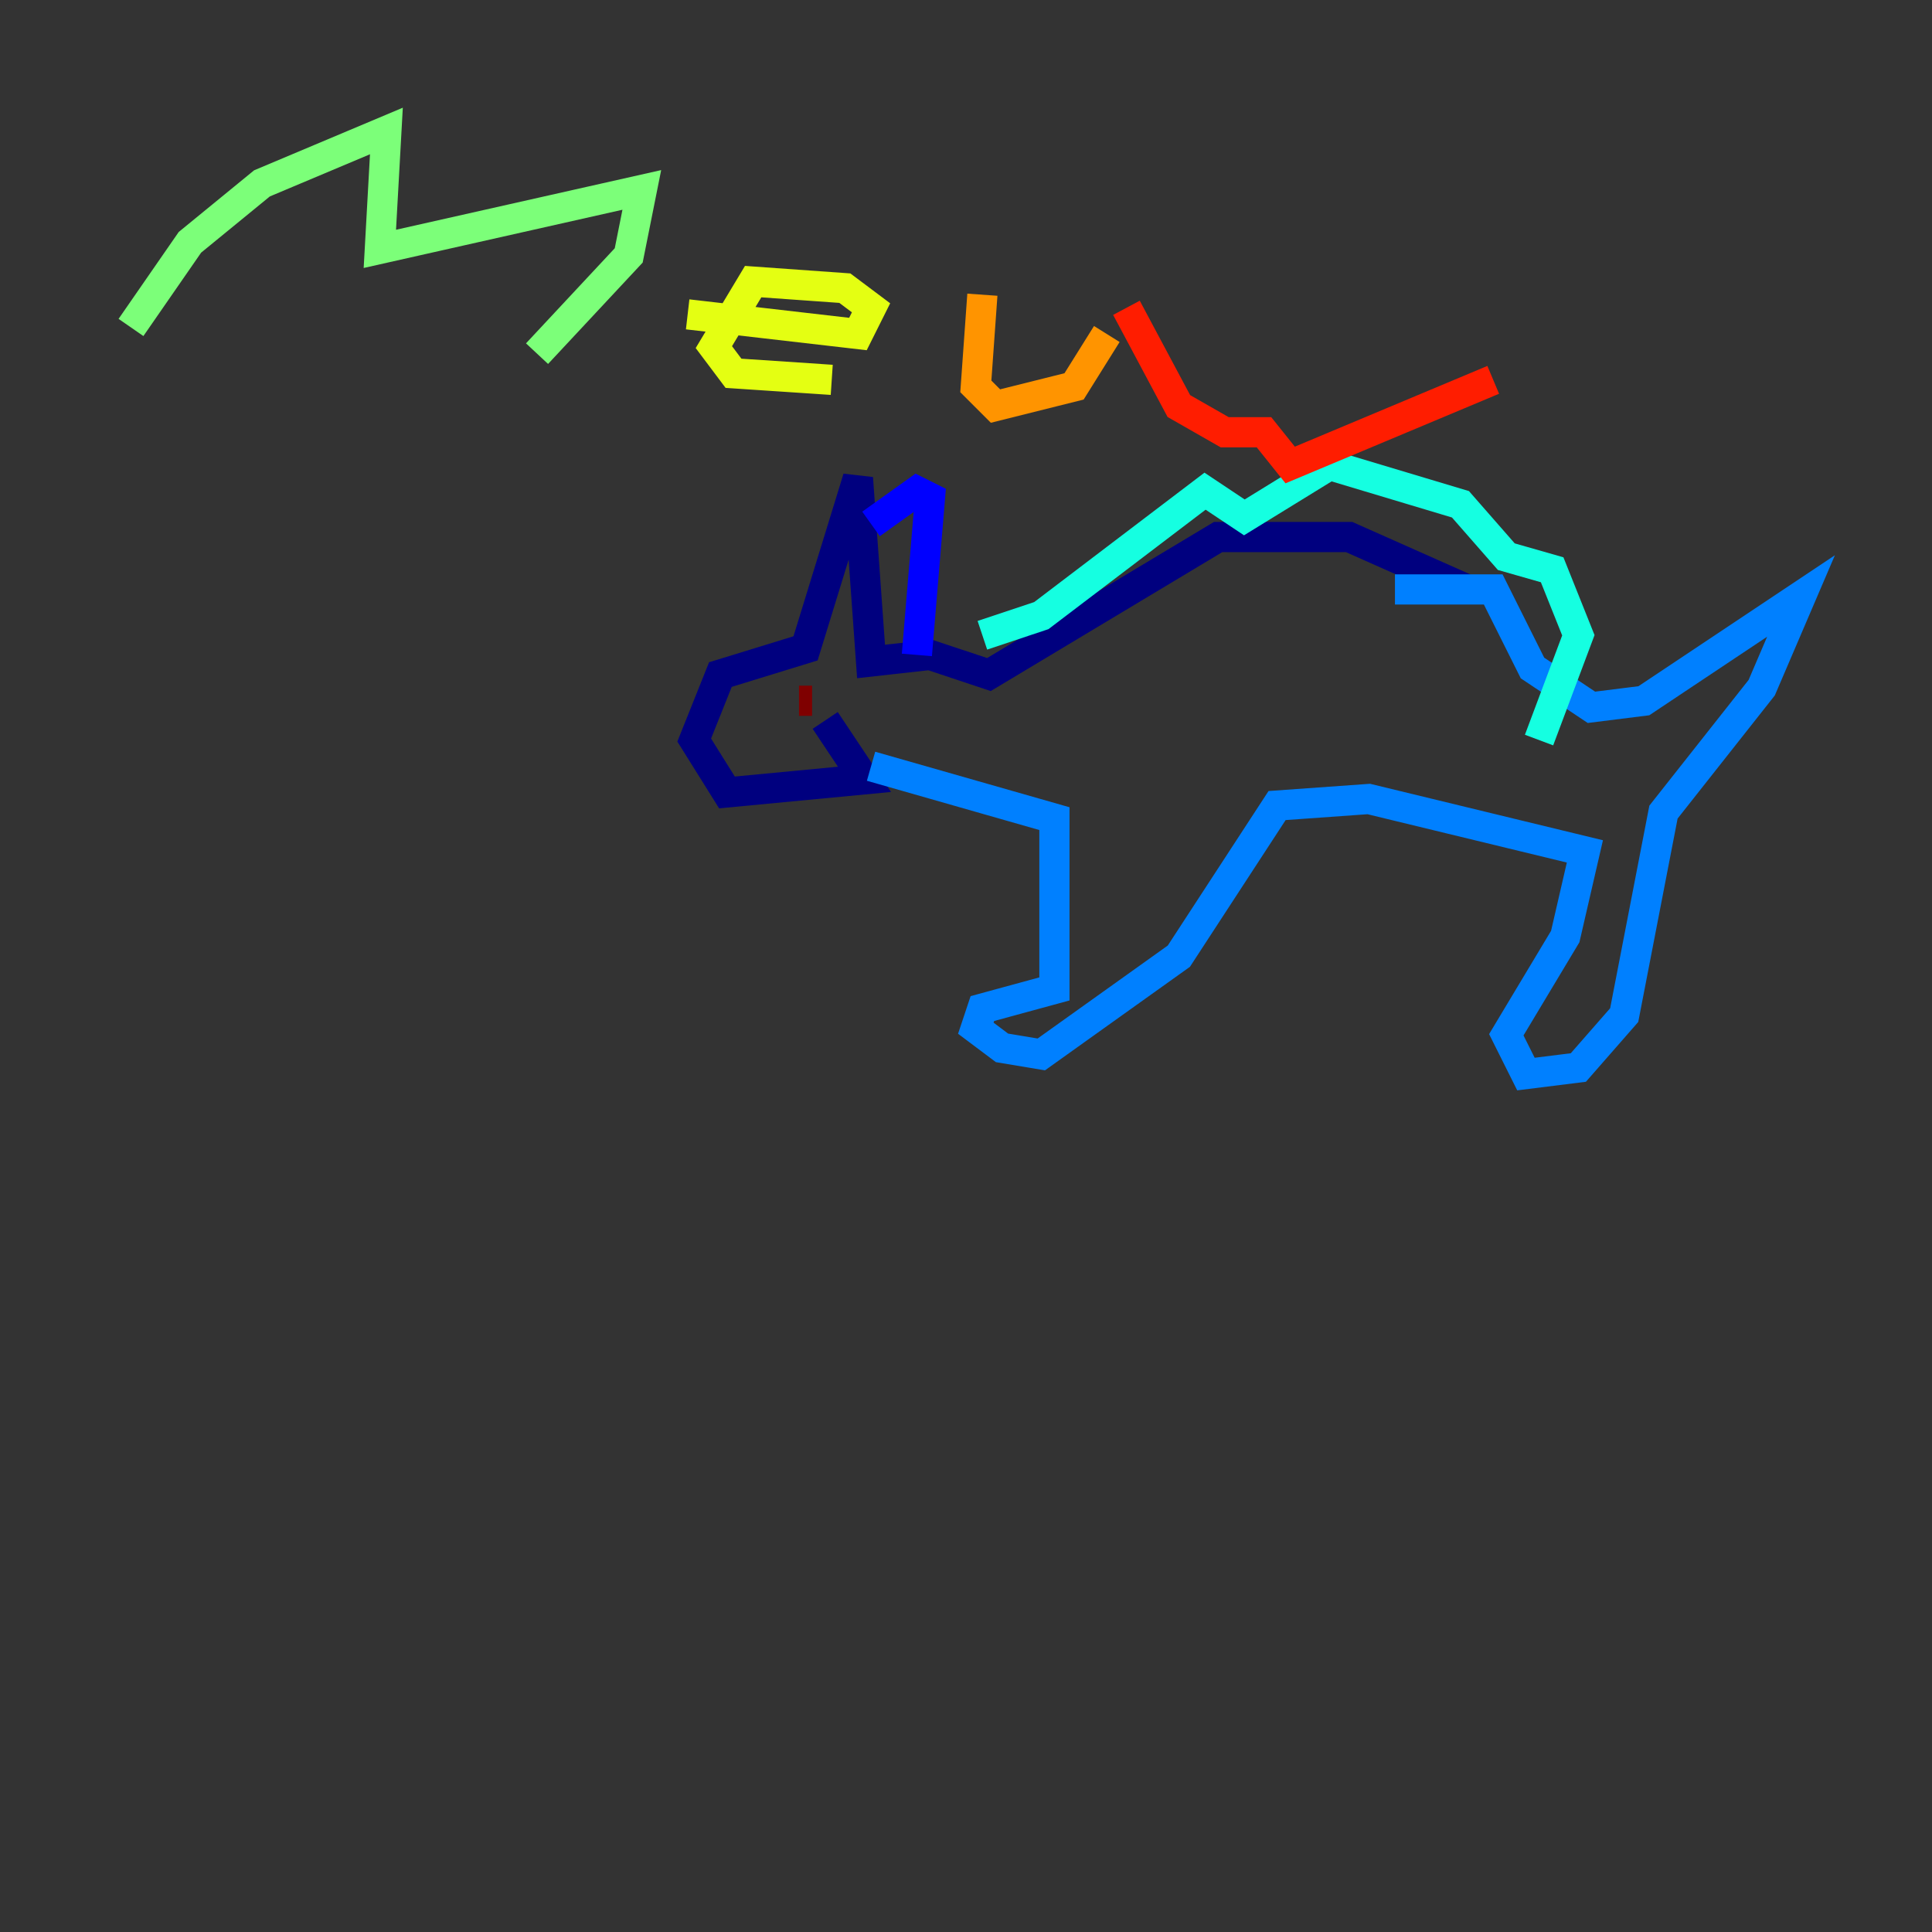 <?xml version="1.0" encoding="utf-8" ?>
<svg baseProfile="tiny" height="128" version="1.2" viewBox="0,0,128,128" width="128" xmlns="http://www.w3.org/2000/svg" xmlns:ev="http://www.w3.org/2001/xml-events" xmlns:xlink="http://www.w3.org/1999/xlink"><rect x="0" y="0" width="128" height="128" fill="#333333" stroke="none"/><defs /><polyline fill="none" points="97.193,39.051 89.383,35.58 80.705,35.58 65.519,44.691 61.614,43.39 57.709,43.824 56.841,31.675 53.37,42.956 47.729,44.691 45.993,49.031 48.163,52.502 57.275,51.634 54.671,47.729" stroke="#00007f" stroke-width="2" /><polyline fill="none" points="57.709,34.712 60.746,32.542 61.614,32.976 60.746,43.39" stroke="#0000ff" stroke-width="2" /><polyline fill="none" points="57.709,50.766 69.858,54.237 69.858,65.519 65.085,66.82 64.651,68.122 66.386,69.424 68.99,69.858 78.102,63.349 84.61,53.37 90.685,52.936 105.003,56.407 103.702,62.047 99.797,68.556 101.098,71.159 104.57,70.725 107.607,67.254 110.21,53.803 116.719,45.559 119.322,39.485 108.909,46.427 105.437,46.861 101.532,44.258 98.929,39.051 92.42,39.051" stroke="#0080ff" stroke-width="2" /><polyline fill="none" points="65.085,42.088 68.99,40.786 79.837,32.542 82.441,34.278 88.081,30.807 96.759,33.41 99.797,36.881 102.834,37.749 104.57,42.088 101.966,49.031" stroke="#15ffe1" stroke-width="2" /><polyline fill="none" points="8.678,21.695 12.583,16.054 17.356,12.149 25.6,8.678 25.166,16.488 42.522,12.583 41.654,16.922 35.58,23.43" stroke="#7cff79" stroke-width="2" /><polyline fill="none" points="45.559,20.827 56.841,22.129 57.709,20.393 55.973,19.091 49.898,18.658 47.295,22.997 48.597,24.732 55.105,25.166" stroke="#e4ff12" stroke-width="2" /><polyline fill="none" points="65.085,19.525 64.651,25.6 65.953,26.902 71.159,25.6 73.329,22.129" stroke="#ff9400" stroke-width="2" /><polyline fill="none" points="74.63,20.393 78.102,26.902 81.139,28.637 83.742,28.637 85.478,30.807 98.929,25.166" stroke="#ff1d00" stroke-width="2" /><polyline fill="none" points="53.803,46.427 52.936,46.427" stroke="#7f0000" stroke-width="2" /></svg>